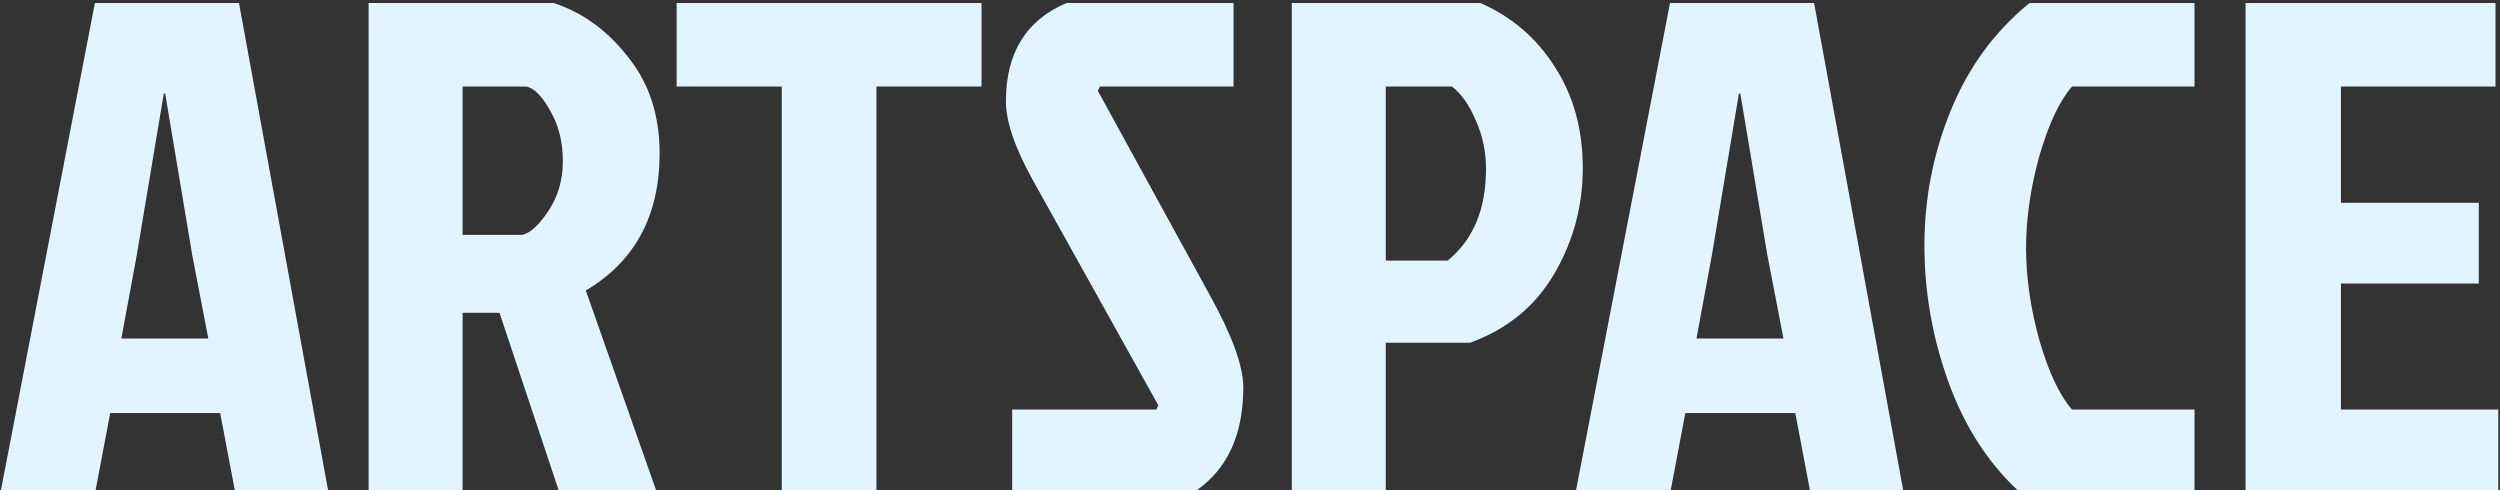 <svg width="413" height="81" viewBox="0 0 413 81" fill="none" xmlns="http://www.w3.org/2000/svg">
<rect x="0" y="0" width="413" height="81" fill="#333333" stroke="none"/>
<path d="M38.79 81L36.375 68.235H18.205L15.79 81H0.15L15.675 0.5H39.48L54.2 81H38.79ZM27.06 15.45L22.575 42.245L20.045 55.93H34.42L31.775 42.245L27.29 15.45H27.06ZM60.897 0.5H91.487C96.317 2.11 100.419 5.1 103.792 9.47C107.242 13.763 108.967 19.053 108.967 25.34C108.967 35.613 104.904 43.165 96.777 47.995L108.392 81H92.292L82.517 51.675H76.422V81H60.897V0.5ZM76.422 14.3V38.795H86.312C87.615 38.488 89.034 37.185 90.567 34.885C92.177 32.508 92.982 29.748 92.982 26.605C92.982 23.462 92.292 20.702 90.912 18.325C89.609 15.948 88.305 14.607 87.002 14.3H76.422ZM129.146 14.3H111.781V0.5H162.151V14.3H144.786V81H129.146V14.3ZM176.182 0.5H203.782V14.3H181.702L181.357 14.99L199.757 48.57C203.513 55.317 205.392 60.453 205.392 63.98C205.392 71.723 202.823 77.397 197.687 81H167.212V67.66H191.017L191.362 66.97L170.662 29.825C167.672 24.458 166.177 20.088 166.177 16.715C166.177 8.742 169.512 3.337 176.182 0.5ZM228.932 14.3V43.05H239.167C243.383 39.6 245.492 34.54 245.492 27.87C245.492 25.033 244.917 22.35 243.767 19.82C242.693 17.29 241.39 15.45 239.857 14.3H228.932ZM213.407 81V0.5H244.572C249.785 2.8 253.887 6.327 256.877 11.08C259.943 15.833 261.477 21.392 261.477 27.755C261.477 34.042 259.905 39.868 256.762 45.235C253.618 50.602 248.98 54.397 242.847 56.62H228.932V81H213.407ZM299 81L296.585 68.235H278.415L276 81H260.36L275.885 0.5H299.69L314.41 81H299ZM287.27 15.45L282.785 42.245L280.255 55.93H294.63L291.985 42.245L287.5 15.45H287.27ZM342.294 67.66H362.534V81H333.324C328.264 76.247 324.431 70.228 321.824 62.945C319.217 55.662 317.914 48.187 317.914 40.52C317.914 32.777 319.371 25.34 322.284 18.21C325.197 11.08 329.529 5.177 335.279 0.5H362.534V14.3H342.294C340.224 16.677 338.422 20.51 336.889 25.8C335.432 31.09 334.704 36.15 334.704 40.98C334.704 45.81 335.432 50.87 336.889 56.16C338.422 61.45 340.224 65.283 342.294 67.66ZM370.97 81V0.5H412.255V14.3H386.725V33.505H409.495V46.845H386.725V67.66H412.715V81H370.97Z" fill="#E2F4FF"/>
</svg>
